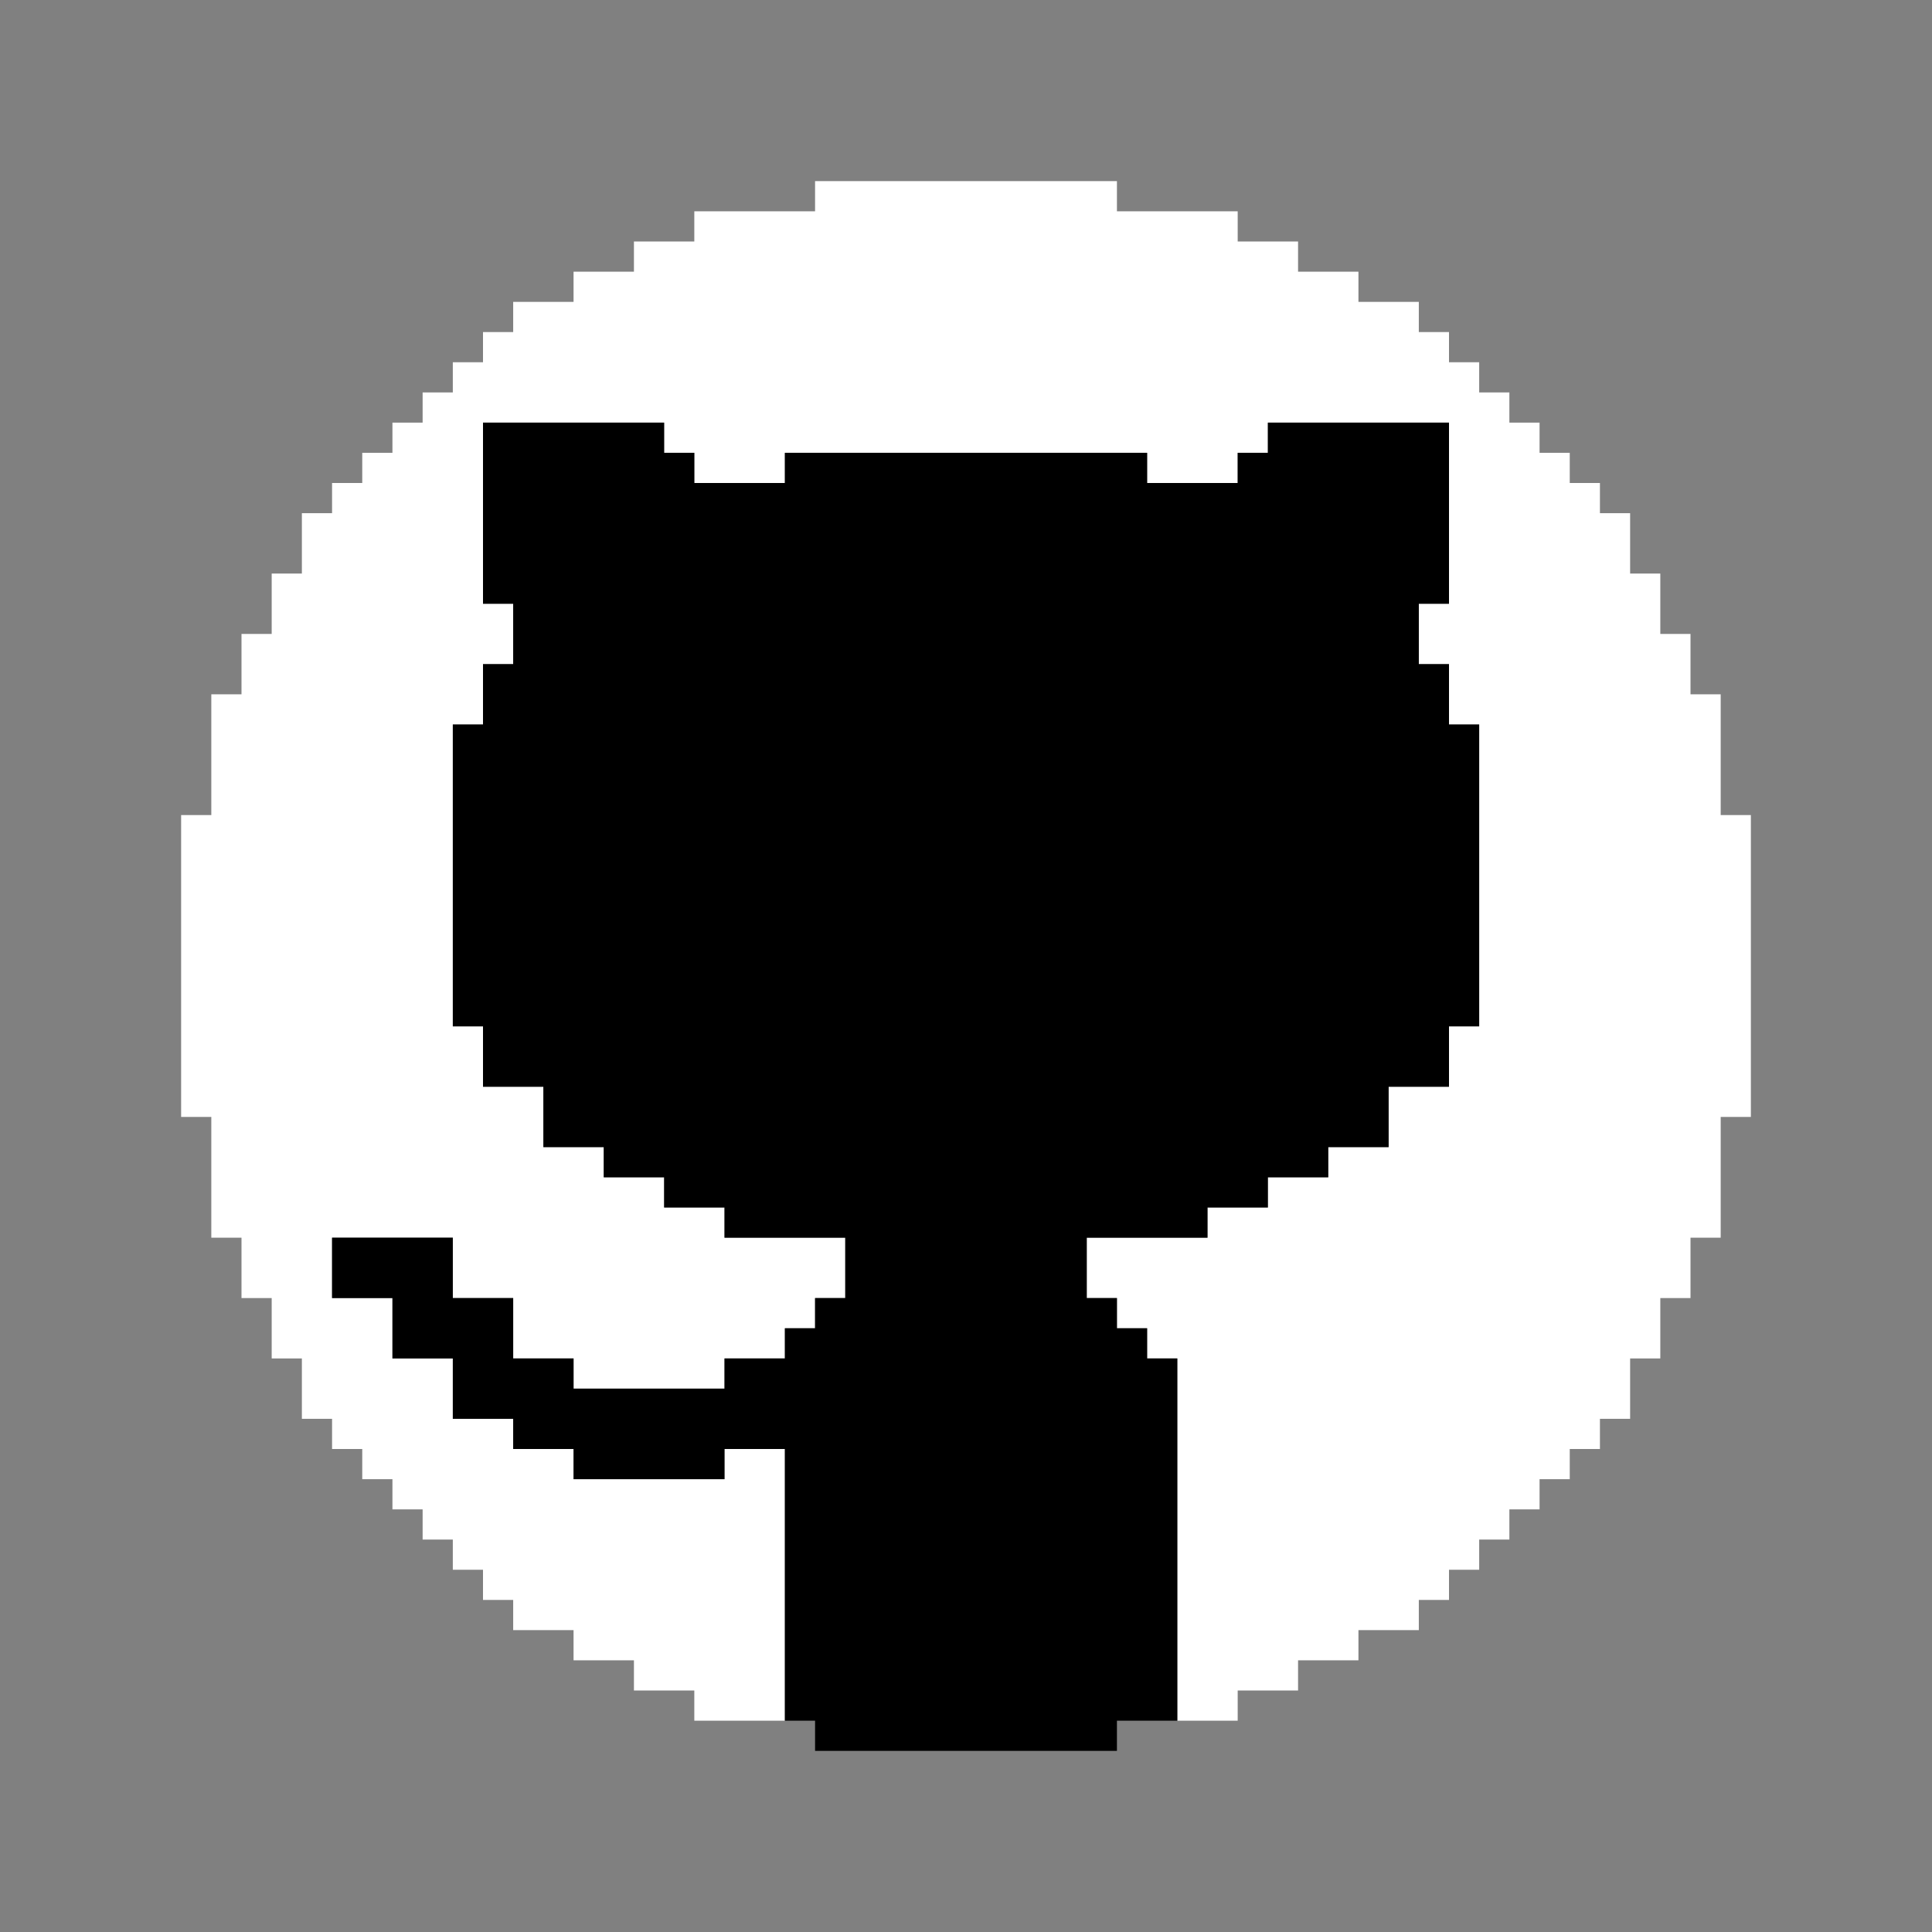 <svg version="1.2" xmlns="http://www.w3.org/2000/svg" viewBox="0 0 512 512" width="512" height="512">
	<rect x="0" y="0" width="512" height="512" fill="#808080" stroke="none"/>
	<title>Github</title>
	<style>
		.s0 { fill: #ffffff }
		.s1 { fill: #000000 }
	</style>
	<g id="Background">
		<path id="Path 0" class="s0" d="m216 52v4h-32v8h-16v8h-16v8h-16v8h-8v8h-8v8h-8v8h-8v8h-8v8h-8v8h-8v16h-8v16h-8v16h-8v32h-8v80h8v32h8v16h8v16h8v16h8v8h8v8h8v8h8v8h8v8h8v8h8v8h16v8h16v8h16v8h24v-72h-16v8h-40v-8h-16v-8h-16v-16h-16v-16h-16v-16h32v16h16v16h16v8h40v-8h16v-8h8v-8h8v-16h-32v-8h-16v-8h-16v-8h-16v-16h-16v-16h-8v-80h8v-16h8v-16h-8v-48h48v8h8v8h24v-8h96v8h24v-8h8v-8h48v48h-8v16h8v16h8v80h-8v16h-16v16h-16v8h-16v8h-16v8h-32v16h8v8h8v8h8v96h16v-8h16v-8h16v-8h16v-8h8v-8h8v-8h8v-8h8v-8h8v-8h8v-8h8v-16h8v-16h8v-16h8v-32h8v-80h-8v-32h-8v-16h-8v-16h-8v-16h-8v-8h-8v-8h-8v-8h-8v-8h-8v-8h-8v-8h-8v-8h-16v-8h-16v-8h-16v-8h-32v-8h-80z"/>
		<path id="Path 1" class="s1" d="m128 136v24h8v16h-8v16h-8v80h8v16h16v16h16v8h16v8h16v8h32v16h-8v8h-8v8h-16v8h-40v-8h-16v-16h-16v-16h-32v16h16v16h16v16h16v8h16v8h40v-8h16v72h8v8h80v-8h16v-96h-8v-8h-8v-8h-8v-16h32v-8h16v-8h16v-8h16v-16h16v-16h8v-80h-8v-16h-8v-16h8v-48h-48v8h-8v8h-24v-8h-96v8h-24v-8h-8v-8h-48z"/>
	</g>
</svg>